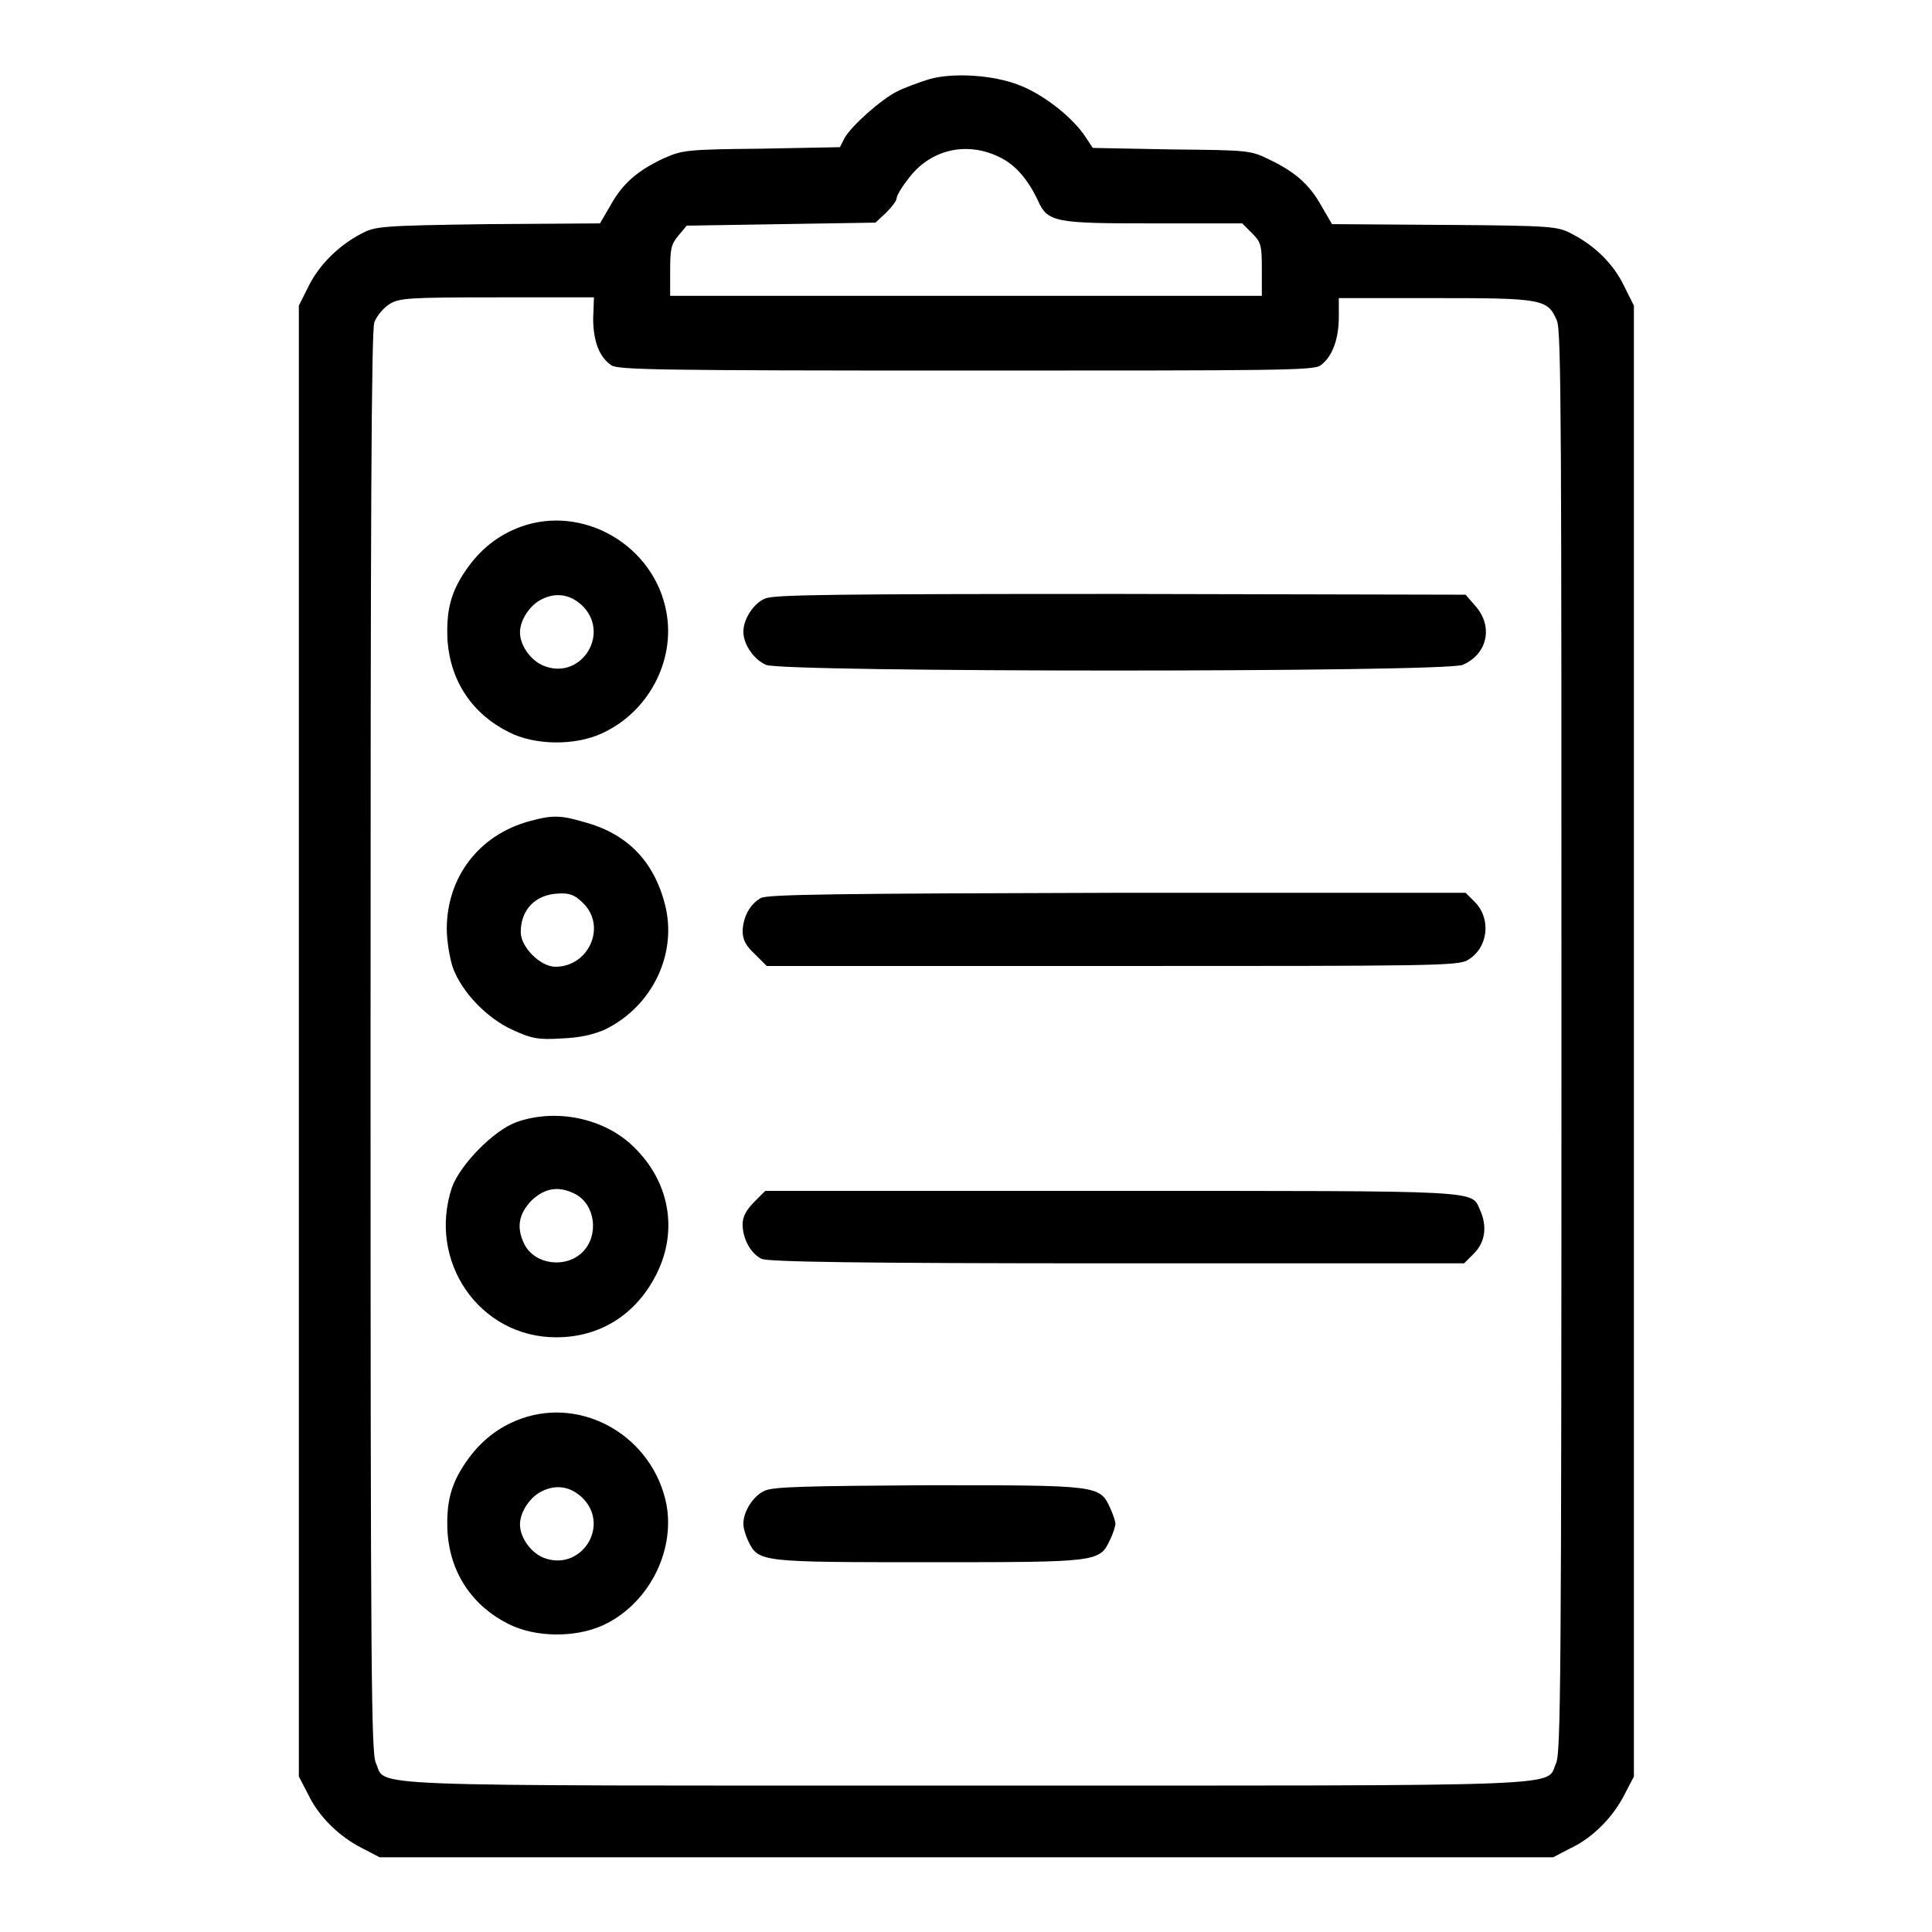 <?xml version="1.0" encoding="utf-8"?>
<!DOCTYPE svg PUBLIC "-//W3C//DTD SVG 1.1//EN" "http://www.w3.org/Graphics/SVG/1.1/DTD/svg11.dtd">
<svg version="1.1" xmlns="http://www.w3.org/2000/svg" xmlns:xlink="http://www.w3.org/1999/xlink" x="0px" y="0px" viewBox="0 0 256 256" enable-background="new 0 0 256 256" xml:space="preserve">
<g><g><g><path fill="#000000" d="M123.1,10.5c-1.3,0.4-3.2,1.1-4.2,1.6c-2.2,1.1-6.1,4.6-7,6.2l-0.6,1.2l-10.4,0.2c-10.1,0.1-10.5,0.2-13,1.3c-3.4,1.6-5.4,3.3-7,6.2l-1.4,2.4l-14.9,0.1C50.1,29.9,49.7,30,47.8,31c-3,1.6-5.5,4.1-6.9,6.9l-1.3,2.6V138v97.4l1.2,2.3c1.4,3,4.2,5.7,7.2,7.2l2.3,1.2H128h77.8l2.3-1.2c3-1.4,5.7-4.2,7.2-7.2l1.2-2.3V138V40.5l-1.3-2.6c-1.4-2.9-3.8-5.3-6.9-6.9c-1.9-1-2.4-1.1-16.9-1.2l-14.9-0.1l-1.4-2.4c-1.6-2.9-3.6-4.6-7-6.2c-2.4-1.2-2.9-1.2-12.9-1.3l-10.4-0.2l-1.2-1.8c-1.8-2.5-5.4-5.3-8.5-6.5C131.6,9.9,126.2,9.6,123.1,10.5z M132.6,20.9c2,1,3.6,2.9,4.9,5.6c1.3,3,2.3,3.1,15.5,3.1h11.6l1.3,1.3c1.2,1.2,1.3,1.6,1.3,4.8v3.5H128H88.8V36c0-3,0.1-3.6,1.1-4.8l1.1-1.3l12.5-0.2l12.5-0.2l1.4-1.3c0.8-0.8,1.4-1.6,1.4-1.9c0-0.3,0.6-1.4,1.4-2.4C123.1,19.8,128.1,18.6,132.6,20.9z M78.6,42.2c0,3,0.8,5.1,2.4,6.2c0.9,0.6,6.1,0.7,47,0.7c41.7,0,46.1,0,47-0.7c1.5-1.1,2.4-3.4,2.4-6.4v-2.5h12.7c14.2,0,15,0.1,16.2,3c0.6,1.3,0.6,15.4,0.6,95.6c0,84.6-0.1,94.1-0.7,95.5c-1.5,3.2,4.3,3-78.2,3c-82.5,0-76.7,0.2-78.2-3c-0.6-1.4-0.7-10.9-0.7-95.5c0-68.7,0.1-94.3,0.5-95.4c0.3-0.8,1.2-1.9,2-2.4c1.3-0.8,2.4-0.9,14.3-0.9h12.8L78.6,42.2L78.6,42.2z"/><path fill="#000000" d="M69,69.8c-3,1.1-5.4,3-7.3,5.8c-2,2.9-2.6,5.4-2.4,9.3c0.4,5.4,3.3,9.7,8.1,12.1c3.5,1.8,8.8,1.8,12.3,0.2c6.2-2.8,9.8-9.6,8.6-16.1C86.7,72.3,77.3,66.8,69,69.8z M77.4,80.5c3.4,3.8-0.6,9.7-5.4,7.7c-1.7-0.7-3.1-2.7-3.1-4.4c0-1.7,1.4-3.7,2.9-4.4C73.8,78.4,75.8,78.8,77.4,80.5z"/><path fill="#000000" d="M101.4,79.3c-1.5,0.6-2.9,2.7-2.9,4.4c0,1.7,1.4,3.7,3,4.4c2.4,1,90,1,92.3,0c3.3-1.4,4.1-5.1,1.7-7.8l-1.3-1.5l-45.7-0.1C110.3,78.7,102.6,78.8,101.4,79.3z"/><path fill="#000000" d="M70.2,108.8c-6.7,1.8-11,7.4-11,14.3c0,1.6,0.4,3.9,0.8,5.1c1.2,3.3,4.6,6.8,8,8.3c2.4,1.1,3.3,1.3,6.4,1.1c2.5-0.1,4.2-0.5,5.8-1.2c6.3-3.1,9.6-10.1,7.9-16.6c-1.5-5.8-5.1-9.4-10.8-10.9C74.3,108,73.1,108,70.2,108.8z M77.3,119.7c3.1,3.1,0.7,8.4-3.7,8.4c-2,0-4.6-2.6-4.6-4.6c0-3,2-5,5-5.1C75.5,118.3,76.2,118.6,77.3,119.7z"/><path fill="#000000" d="M100.8,119c-1.4,0.8-2.3,2.4-2.4,4.3c0,1.2,0.4,2,1.6,3.1l1.6,1.6h45.8c41.9,0,45.9,0,47.1-0.8c2.7-1.6,3.1-5.4,1-7.6l-1.3-1.3H148C110.6,118.4,101.7,118.5,100.8,119z"/><path fill="#000000" d="M68.4,148.7c-3,1.1-7.4,5.6-8.5,8.6c-3.3,9.8,3.6,19.9,13.8,19.9c5.8,0,10.6-3,13.3-8.4c2.9-5.8,1.7-12.3-3.1-16.9C80.1,148.2,73.7,146.8,68.4,148.7z M76.2,158.2c2.7,1.4,3.2,5.5,1,7.7c-2.2,2.2-6.3,1.7-7.7-1c-1.1-2.2-0.8-4,0.9-5.8C72.2,157.4,74,157.1,76.2,158.2z"/><path fill="#000000" d="M100,159.2c-1.1,1.1-1.6,2-1.6,3c0,2,1.1,3.9,2.5,4.6c0.9,0.4,12.5,0.6,47.1,0.6h46l1.3-1.3c1.5-1.5,1.8-3.6,0.8-5.8c-1.2-2.6,0.9-2.5-48.9-2.5h-45.8L100,159.2z"/><path fill="#000000" d="M69,188c-3,1.1-5.4,3-7.3,5.8c-2,2.9-2.6,5.4-2.4,9.3c0.4,5.4,3.3,9.7,8.1,12.1c3.6,1.8,8.8,1.8,12.4,0.2c6-2.7,9.7-9.7,8.5-16.1C86.5,190.4,77.3,185,69,188z M77.4,198.7c3.4,3.8-0.6,9.6-5.4,7.7c-1.7-0.7-3.1-2.7-3.1-4.4c0-1.7,1.4-3.7,2.9-4.4C73.8,196.6,75.8,197,77.4,198.7z"/><path fill="#000000" d="M101.4,197.5c-1.5,0.6-2.9,2.7-2.9,4.4c0,0.6,0.3,1.6,0.7,2.4c1.3,2.7,1.8,2.7,24,2.7c22.4,0,22.5,0,23.9-3c0.4-0.8,0.7-1.8,0.7-2.1c0-0.3-0.3-1.2-0.7-2.1c-1.4-3-1.5-3-24.1-3C106.9,196.9,102.6,197,101.4,197.5z"/></g></g></g>
</svg>